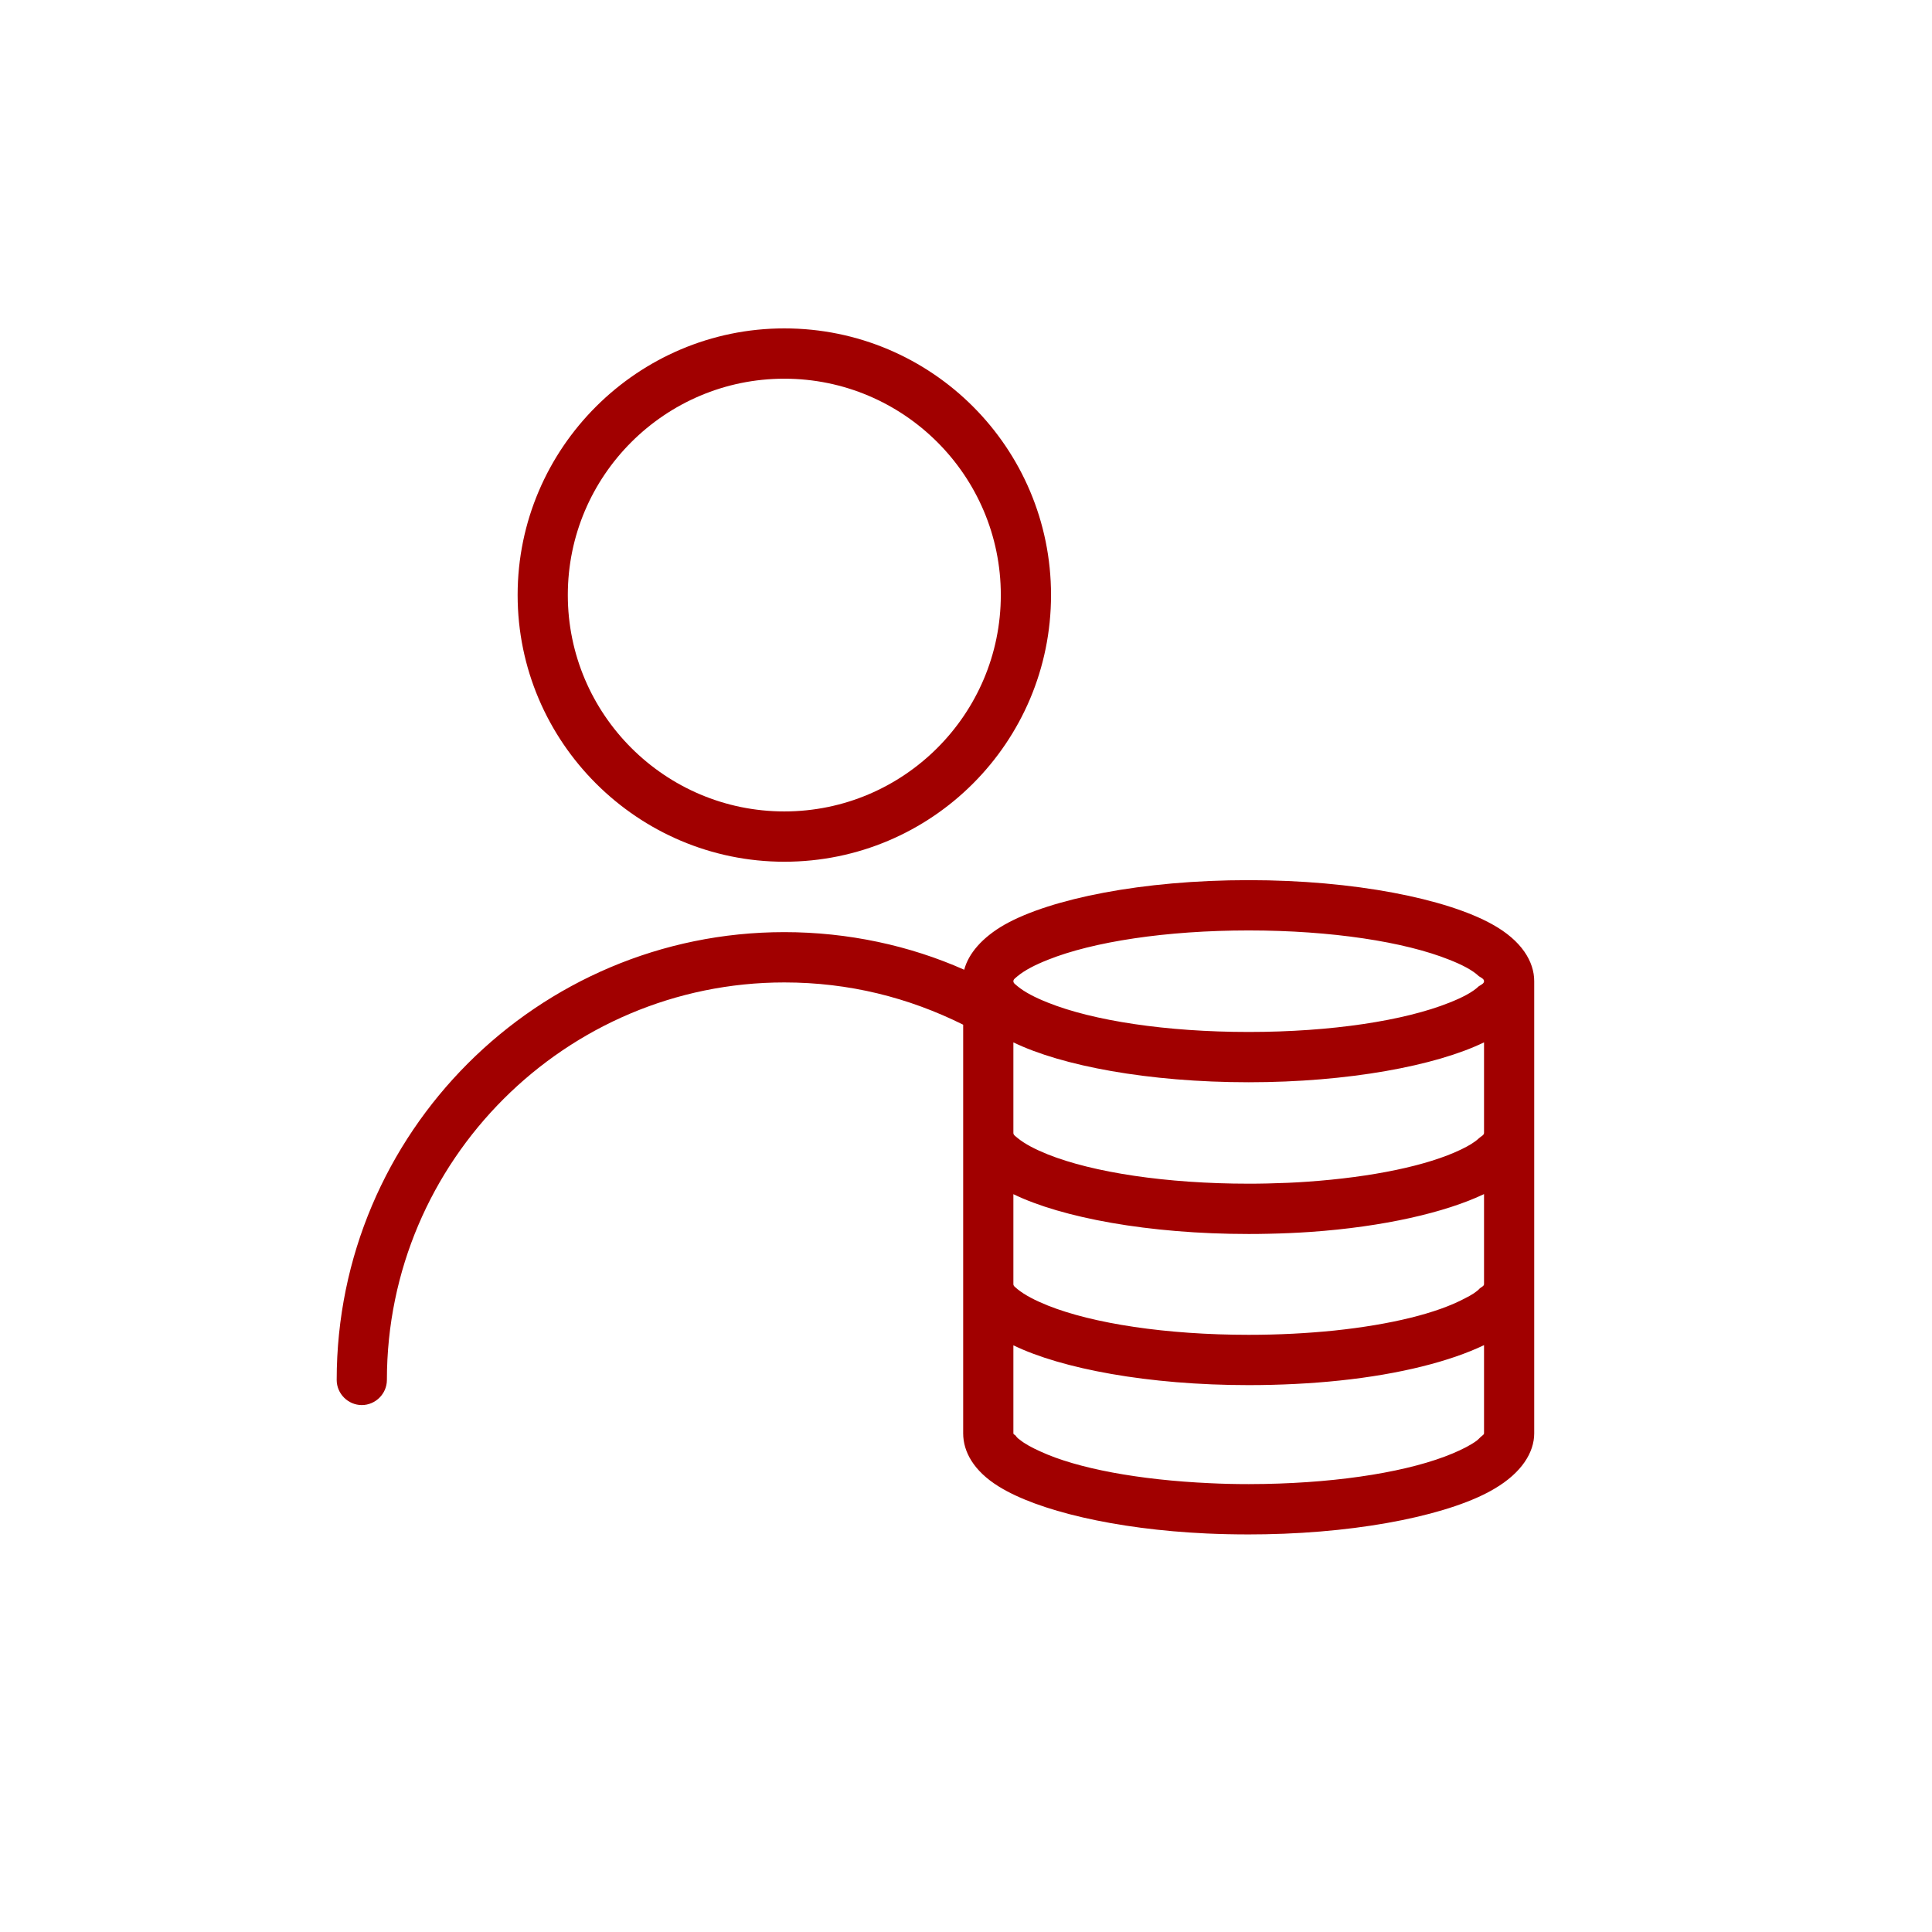 <svg width="160" height="160" viewBox="0 0 160 160" fill="none" xmlns="http://www.w3.org/2000/svg">
<path fill-rule="evenodd" clip-rule="evenodd" d="M79.766 84.861C75.262 82.62 70.325 81.361 64.955 81.361C46.852 81.361 32.041 96.111 32.041 114.28C32.041 115.432 31.088 116.362 29.962 116.362C28.836 116.362 27.883 115.432 27.883 114.28C27.883 93.813 44.514 77.195 64.955 77.195C70.238 77.195 75.348 78.309 79.852 80.31C80.198 78.987 81.325 77.638 83.23 76.555C87.041 74.428 94.578 72.89 103.412 72.89C112.16 72.89 119.782 74.428 123.593 76.555C126.018 77.897 127.057 79.639 127.057 81.259V118.704C127.057 120.28 126.019 121.965 123.767 123.288C120.302 125.358 113.113 126.909 104.798 127.061C104.365 127.067 103.845 127.074 103.412 127.074C102.2 127.074 101.074 127.048 99.948 126.998C92.326 126.649 85.916 125.098 82.711 123.104C80.632 121.819 79.766 120.217 79.766 118.704V84.861ZM122.901 81.259C122.901 81.088 122.727 81 122.468 80.841C121.948 80.341 121.081 79.898 120.042 79.487C116.317 77.993 110.255 77.055 103.412 77.055C96.57 77.055 90.506 77.993 86.781 79.487C85.742 79.898 84.875 80.341 84.269 80.841C84.096 81 83.924 81.088 83.924 81.259C83.924 81.437 84.096 81.519 84.269 81.677C84.875 82.177 85.742 82.62 86.781 83.032C90.506 84.526 96.57 85.463 103.412 85.463C110.255 85.463 116.317 84.526 120.042 83.032C121.081 82.62 121.948 82.177 122.468 81.677C122.727 81.519 122.901 81.437 122.901 81.259ZM122.901 93.825V86.324C118.916 88.261 111.641 89.628 103.412 89.628C95.097 89.628 87.908 88.261 83.924 86.324V93.825C83.924 94.002 84.096 94.091 84.269 94.243C84.875 94.743 85.742 95.187 86.781 95.605C90.506 97.092 96.57 98.028 103.412 98.028C103.932 98.028 104.451 98.023 104.97 98.01C106.096 97.985 107.223 97.94 108.262 97.864C113.633 97.49 118.222 96.535 120.994 95.199C121.6 94.908 122.121 94.604 122.468 94.275C122.641 94.11 122.901 94.015 122.901 93.825ZM122.901 106.347V98.89C119.696 100.415 114.584 101.599 108.521 102.023C107.395 102.099 106.269 102.15 105.057 102.175C104.537 102.188 103.932 102.194 103.412 102.194C95.097 102.194 87.908 100.833 83.924 98.896V106.347C83.924 106.518 84.096 106.607 84.269 106.765C84.875 107.259 85.742 107.702 86.781 108.12C90.506 109.607 96.57 110.544 103.412 110.544C105.924 110.544 108.262 110.418 110.514 110.19C115.191 109.696 119.002 108.765 121.341 107.512C121.861 107.252 122.294 106.986 122.554 106.695C122.727 106.562 122.901 106.493 122.901 106.347ZM122.901 118.704V111.399C120.129 112.728 115.971 113.804 110.947 114.33C108.609 114.577 106.011 114.71 103.412 114.71C95.097 114.71 87.908 113.349 83.924 111.412V118.704C83.924 118.774 84.01 118.812 84.096 118.875C84.183 118.996 84.27 119.109 84.443 119.223C84.876 119.578 85.483 119.901 86.175 120.211C89.207 121.61 94.317 122.566 100.207 122.832C101.246 122.883 102.286 122.908 103.412 122.908C103.845 122.908 104.278 122.901 104.712 122.895C111.208 122.775 116.838 121.825 120.302 120.369C121.082 120.04 121.774 119.692 122.293 119.312C122.467 119.179 122.553 119.052 122.726 118.919C122.813 118.837 122.901 118.793 122.901 118.704ZM64.955 27.196C77.168 27.196 87.042 37.091 87.042 49.277C87.042 61.47 77.168 71.365 64.955 71.365C52.829 71.365 42.868 61.47 42.868 49.277C42.868 37.091 52.829 27.196 64.955 27.196ZM64.955 31.362C55.081 31.362 47.024 39.389 47.024 49.277C47.024 59.165 55.081 67.199 64.955 67.199C74.829 67.199 82.883 59.165 82.883 49.277C82.883 39.389 74.829 31.362 64.955 31.362Z" fill="#A10000"/>
</svg>
